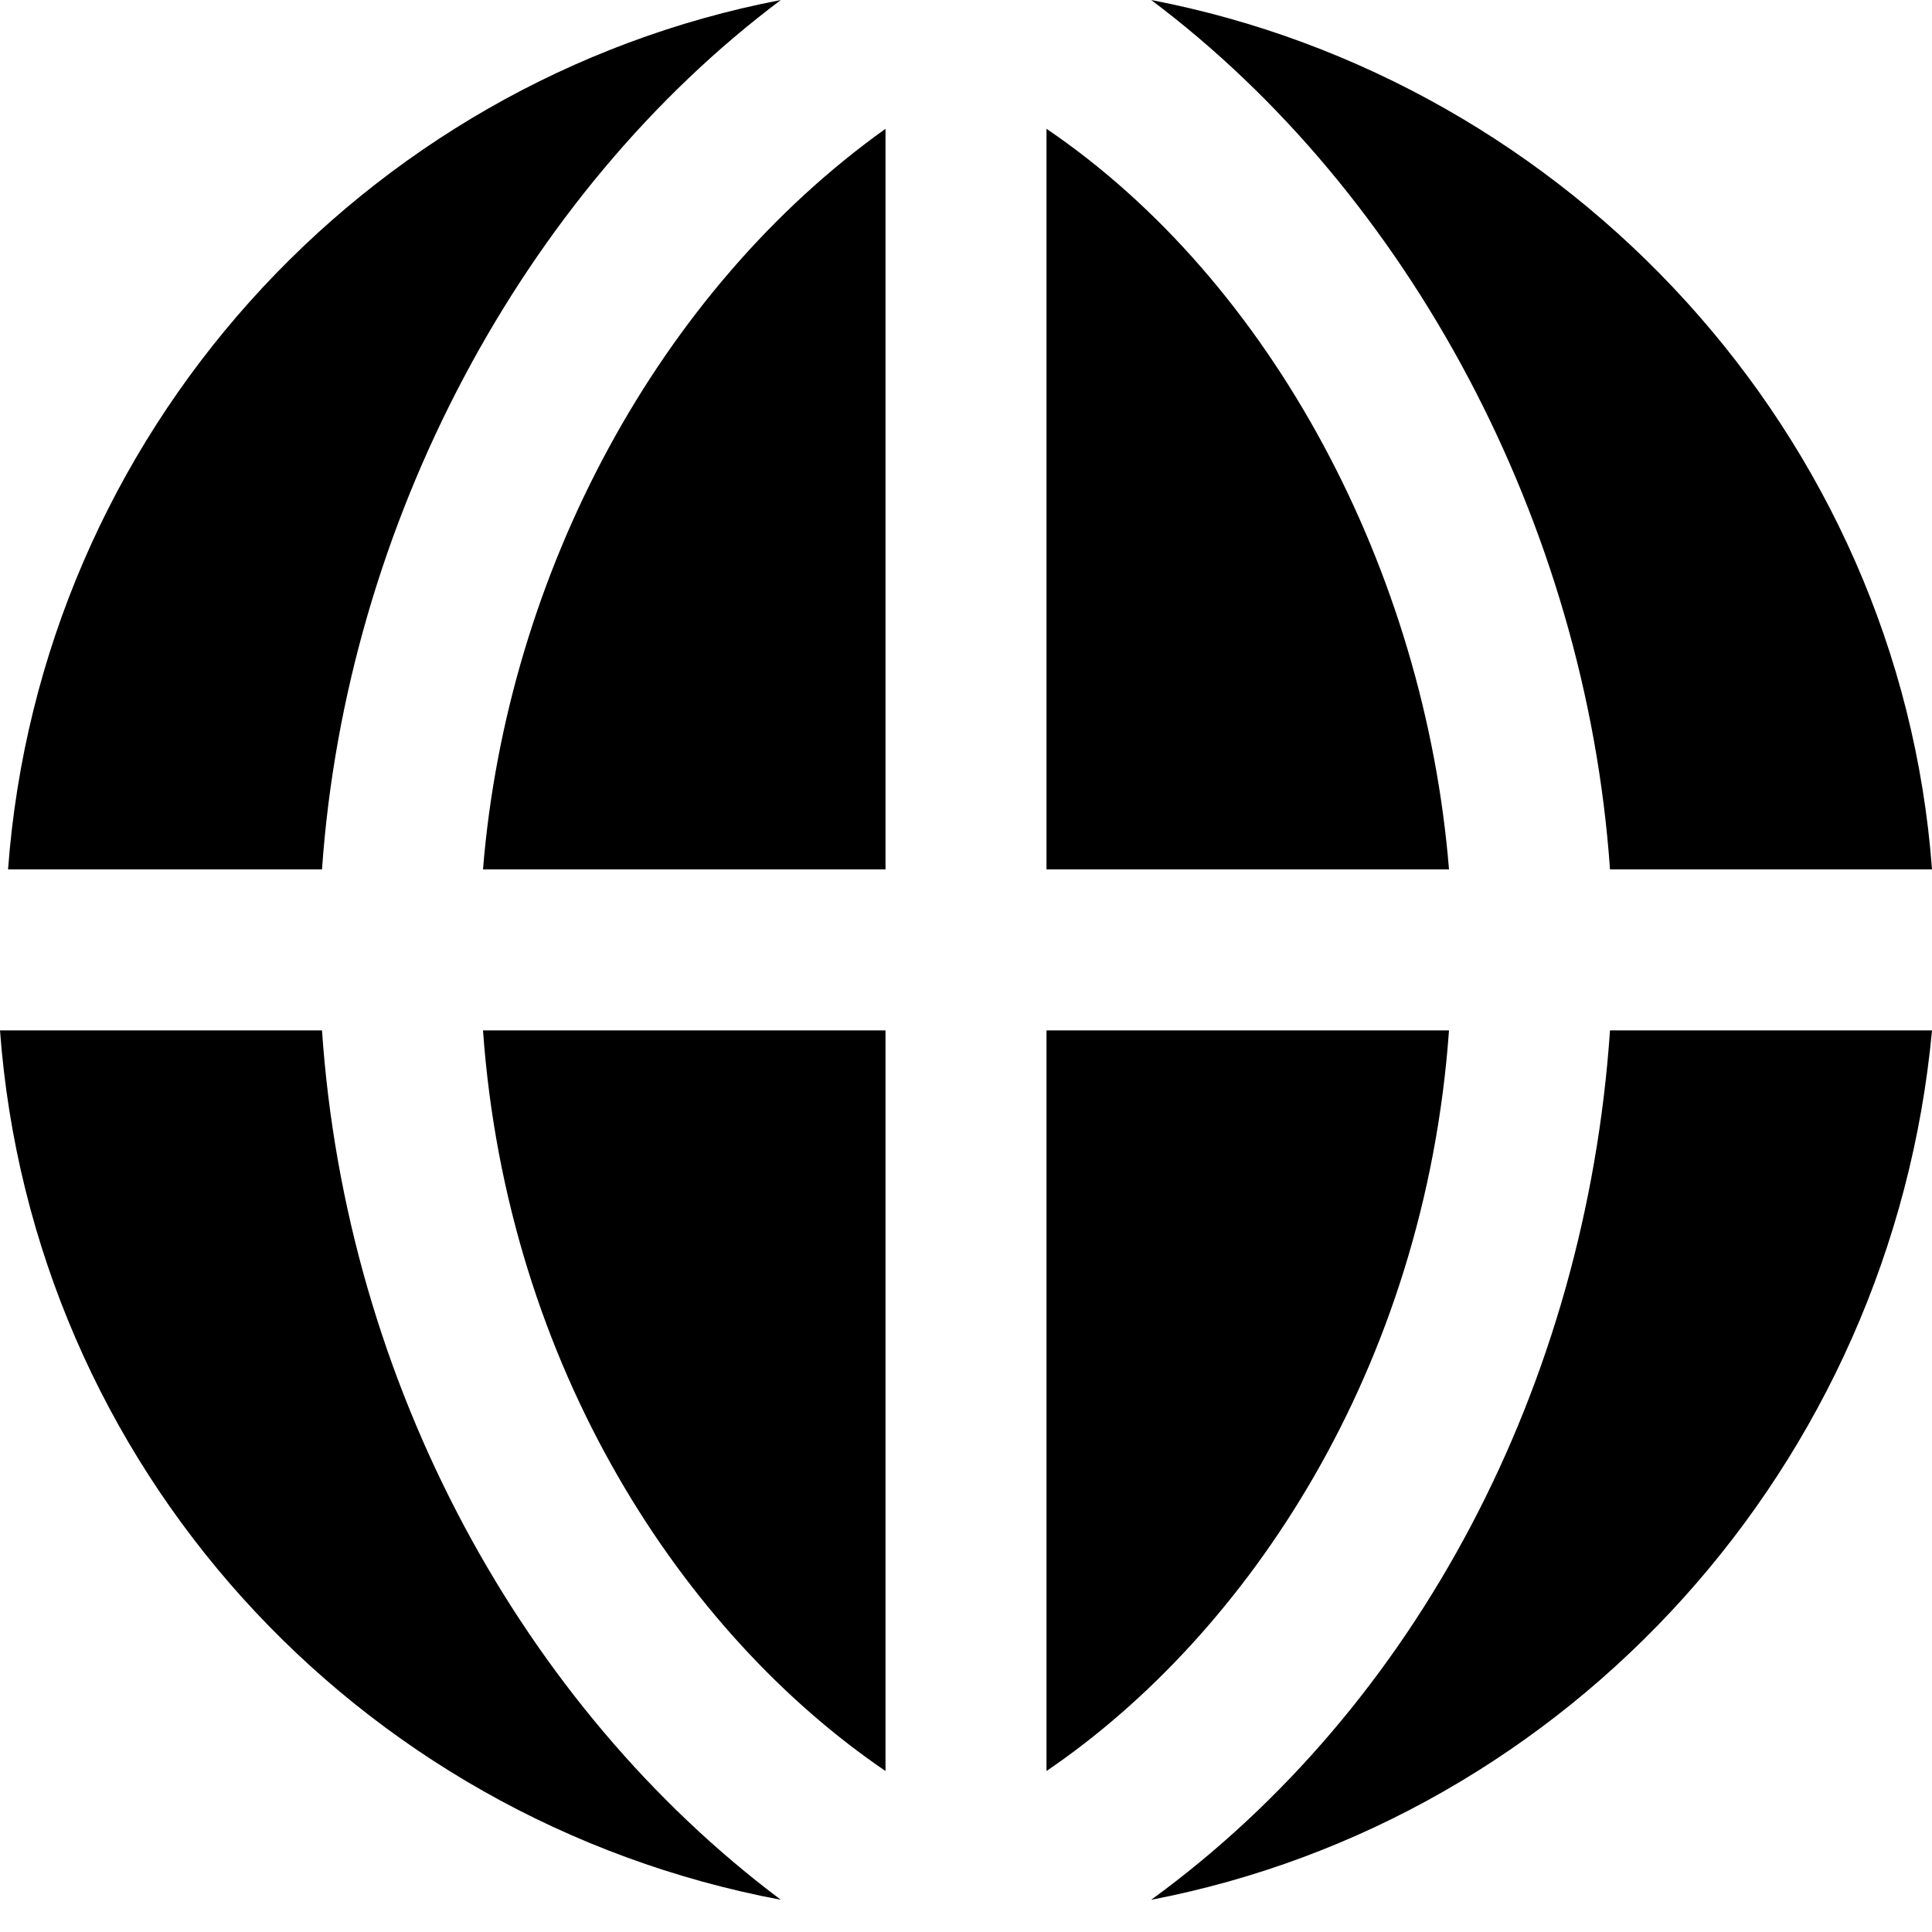<svg xmlns="http://www.w3.org/2000/svg" width="24" height="24" viewBox="0 0 24 24"><g fill="none" fill-rule="evenodd"><rect width="24" height="24"/><path fill="#000" fill-rule="nonzero" d="M11 22 11 12.8 6 12.8C6.3 17 8.5 20.3 11 22ZM18 12.8 13 12.8 13 22C15.5 20.3 17.7 17 18 12.8ZM11 10.8 11 1.6C8.2 3.6 6.3 7.1 6 10.8L11 10.8ZM20 10.8 24 10.8C23.6 5.4 19.5 1 14.3 0 17.5 2.4 19.7 6.5 20 10.8ZM13 1.6 13 10.8 18 10.8C17.7 7.1 15.8 3.5 13 1.6ZM20 12.8C19.7 17.2 17.6 21.2 14.3 23.6 19.5 22.6 23.5 18.2 24 12.8L20 12.8ZM4 12.8 0 12.8C.4 18.2 4.4 22.6 9.7 23.6 6.5 21.2 4.3 17.2 4 12.8ZM4 10.8C4.3 6.5 6.5 2.4 9.7 8.8817842e-16 4.5 1 .5 5.4.1 10.8L4 10.8Z"/></g></svg>